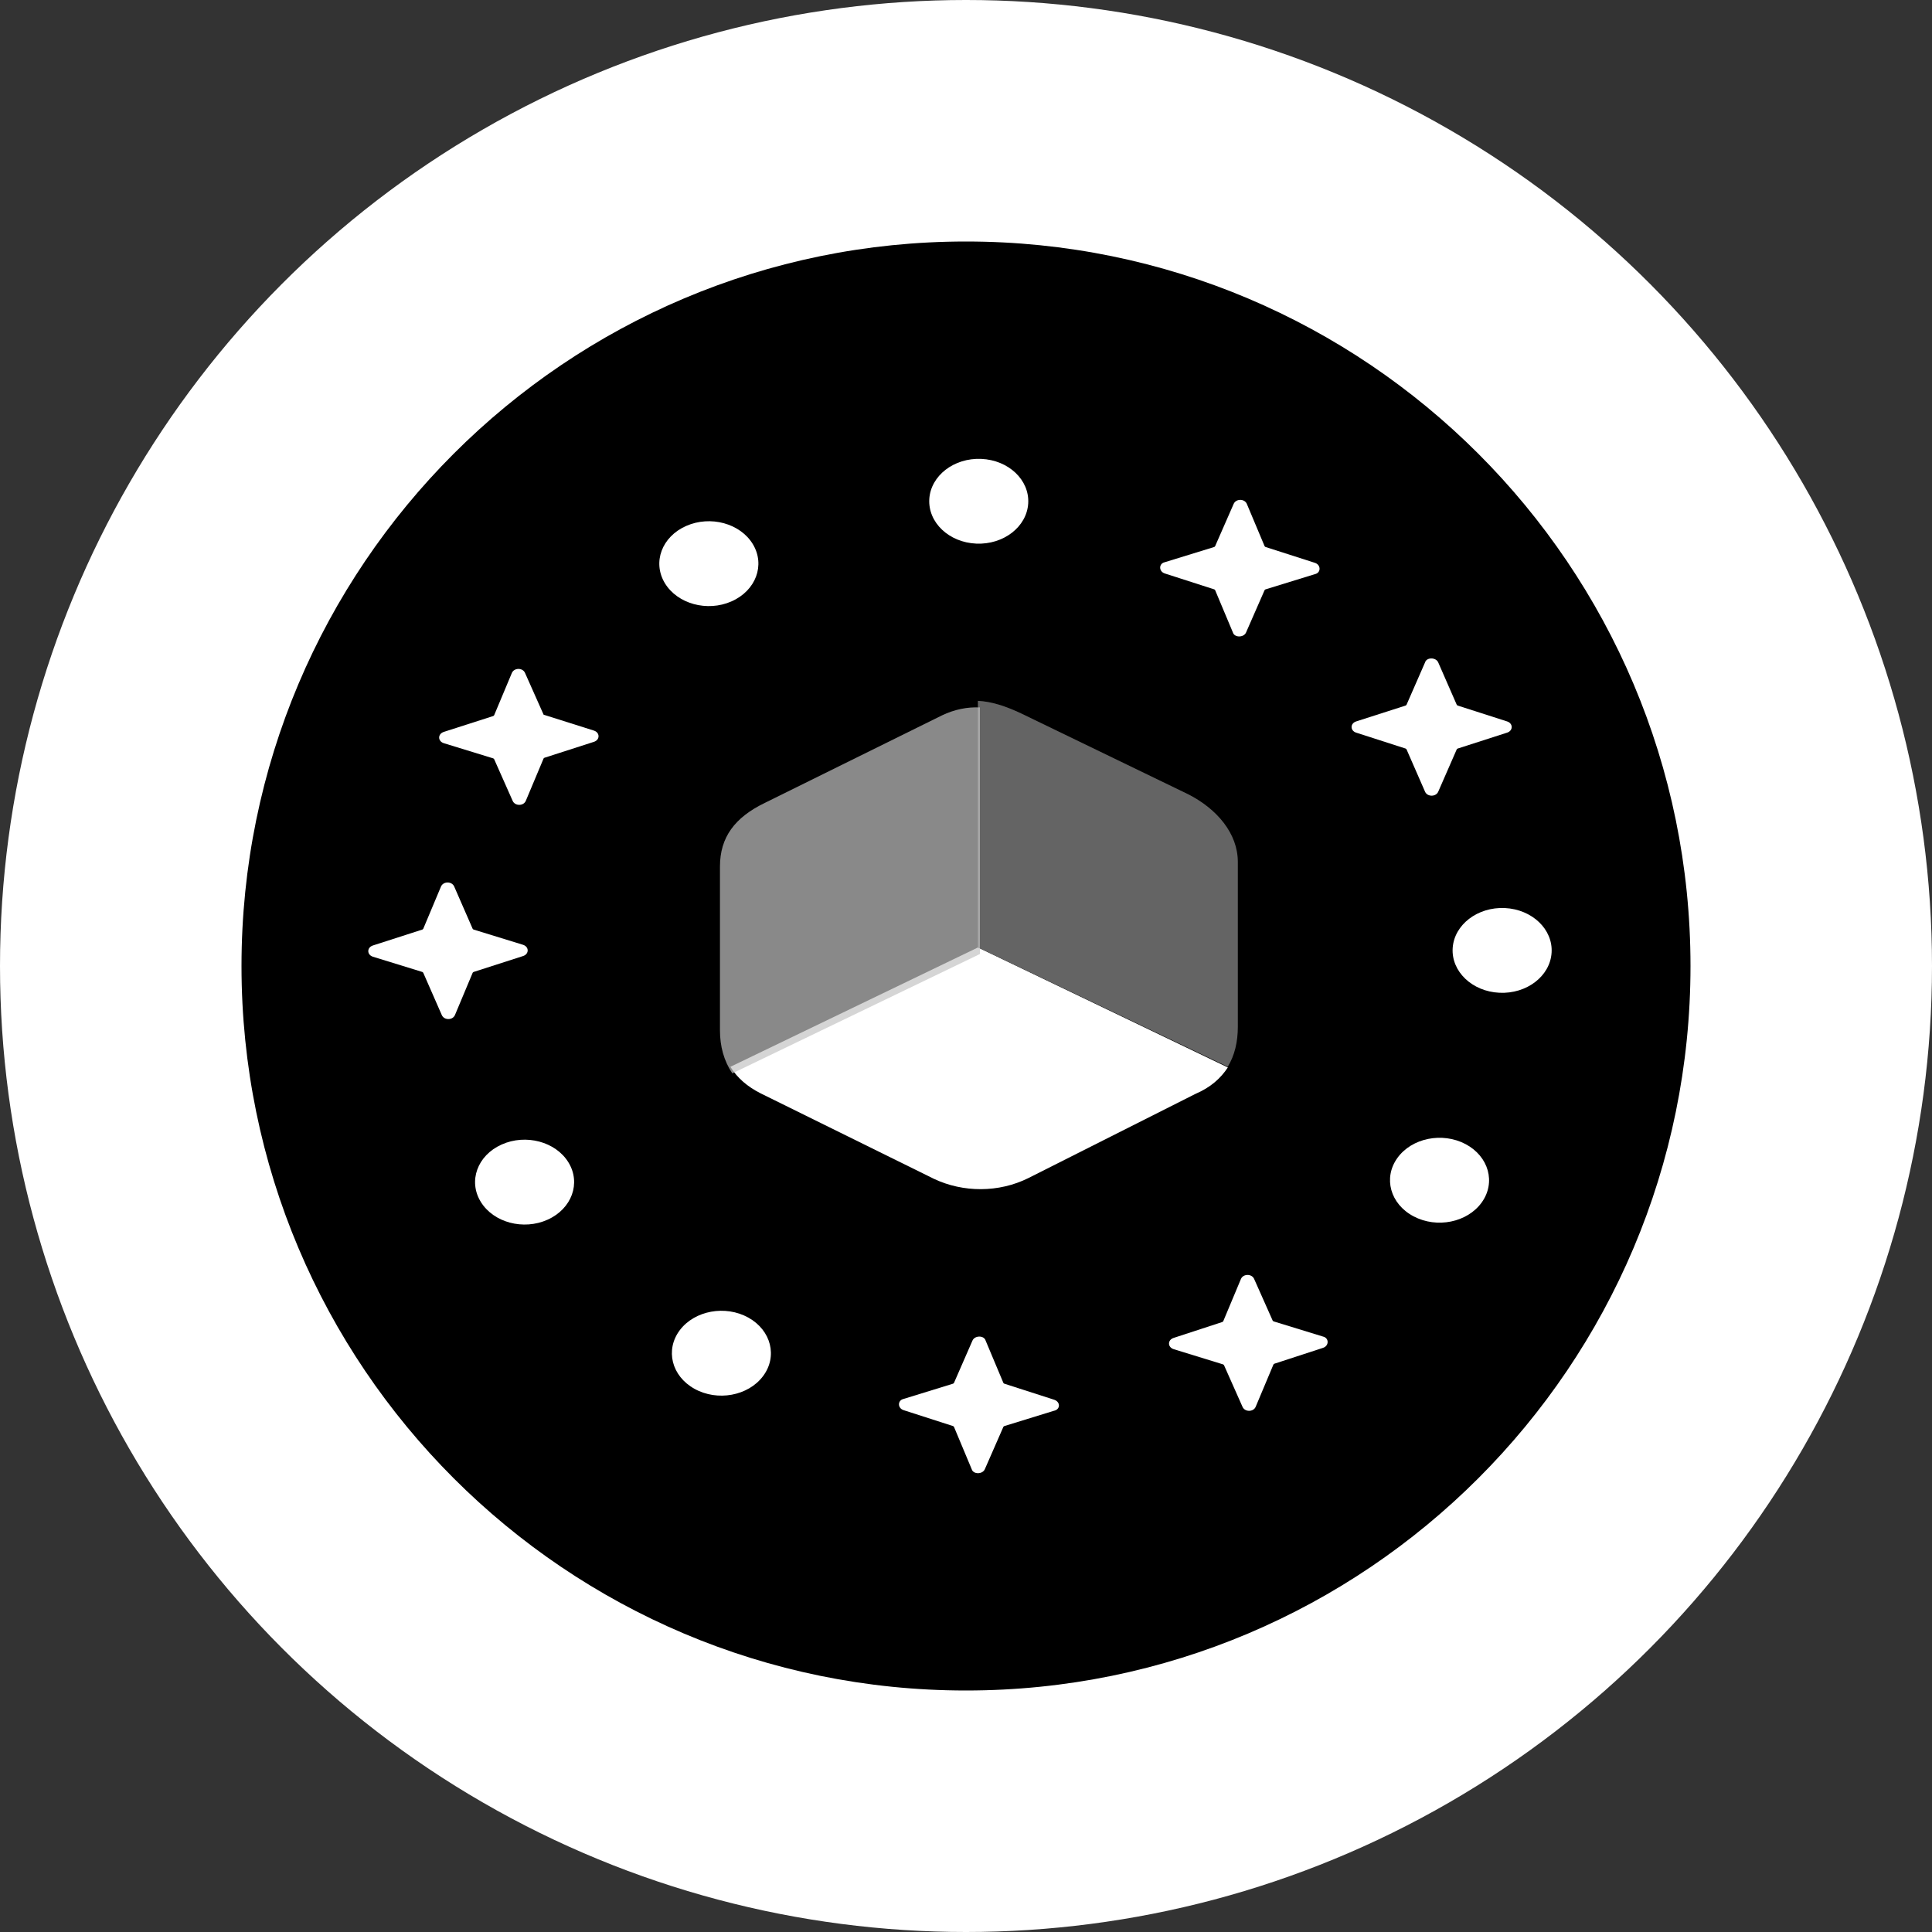 <svg xmlns="http://www.w3.org/2000/svg" width="40" height="40" fill="none" viewBox="0 0 40 40"><rect x="0" y="0" width="40" height="40" fill="#333333" stroke="none"/><circle cx="20" cy="20" r="20" fill="#fff"/><path fill="#000" d="M20 35C28.284 35 35 28.284 35 20C35 11.716 28.284 5 20 5C11.716 5 5 11.716 5 20C5 28.284 11.716 35 20 35Z"/><path fill="#fff" d="M27.391 27.906L26.382 28.235C26.382 28.235 26.382 28.235 26.366 28.249L25.997 29.127C25.949 29.237 25.773 29.237 25.725 29.127L25.341 28.263C25.341 28.263 25.341 28.263 25.325 28.249L24.299 27.933C24.171 27.892 24.171 27.741 24.299 27.7L25.309 27.37C25.309 27.37 25.309 27.37 25.325 27.357L25.693 26.478C25.741 26.369 25.917 26.369 25.965 26.478L26.35 27.343C26.35 27.343 26.35 27.343 26.366 27.357L27.391 27.672C27.519 27.7 27.519 27.865 27.391 27.906Z"/><path fill="#fff" d="M21.816 29.21L20.791 29.526C20.791 29.526 20.791 29.526 20.775 29.539L20.39 30.418C20.342 30.528 20.15 30.528 20.118 30.418L19.75 29.539C19.75 29.539 19.75 29.539 19.734 29.526L18.709 29.196C18.58 29.155 18.58 28.991 18.709 28.963L19.734 28.647C19.734 28.647 19.734 28.647 19.75 28.634L20.134 27.755C20.182 27.645 20.374 27.645 20.406 27.755L20.775 28.634C20.775 28.634 20.775 28.634 20.791 28.647L21.816 28.977C21.96 29.018 21.96 29.183 21.816 29.21Z"/><path fill="#fff" d="M9.147 21.016L8.762 20.138C8.762 20.138 8.762 20.138 8.746 20.124L7.721 19.808C7.593 19.767 7.593 19.616 7.721 19.575L8.746 19.245C8.746 19.245 8.746 19.245 8.762 19.232L9.131 18.353C9.179 18.244 9.355 18.244 9.403 18.353L9.787 19.232C9.787 19.232 9.787 19.232 9.803 19.245L10.829 19.561C10.957 19.602 10.957 19.753 10.829 19.794L9.803 20.124C9.803 20.124 9.803 20.124 9.787 20.138L9.419 21.016C9.371 21.126 9.195 21.126 9.147 21.016Z"/><path fill="#fff" d="M11.255 14.797L12.296 15.126C12.424 15.167 12.424 15.318 12.296 15.359L11.271 15.689C11.271 15.689 11.271 15.689 11.255 15.702L10.886 16.581C10.838 16.691 10.662 16.691 10.614 16.581L10.23 15.716C10.23 15.716 10.23 15.716 10.214 15.702L9.189 15.387C9.06 15.346 9.06 15.195 9.189 15.153L10.214 14.824C10.214 14.824 10.214 14.824 10.23 14.81L10.598 13.932C10.646 13.822 10.822 13.822 10.87 13.932L11.255 14.797Z"/><path fill="#fff" d="M25.814 10.432L26.183 11.31C26.183 11.31 26.183 11.31 26.199 11.324L27.224 11.653C27.352 11.695 27.352 11.859 27.224 11.887L26.199 12.203C26.199 12.203 26.199 12.203 26.183 12.216L25.798 13.095C25.75 13.204 25.558 13.204 25.526 13.095L25.157 12.216C25.157 12.216 25.157 12.216 25.142 12.203L24.116 11.873C23.988 11.832 23.988 11.667 24.116 11.64L25.142 11.324C25.142 11.324 25.142 11.324 25.157 11.31L25.542 10.432C25.59 10.322 25.766 10.322 25.814 10.432Z"/><path fill="#fff" d="M29.777 13.715L30.161 14.593C30.161 14.593 30.161 14.593 30.177 14.607L31.202 14.936C31.33 14.977 31.33 15.128 31.202 15.169L30.177 15.499C30.177 15.499 30.177 15.499 30.161 15.513L29.777 16.391C29.729 16.501 29.552 16.501 29.504 16.391L29.12 15.513C29.12 15.513 29.12 15.513 29.104 15.499L28.079 15.169C27.951 15.128 27.951 14.977 28.079 14.936L29.104 14.607C29.104 14.607 29.104 14.607 29.12 14.593L29.504 13.715C29.536 13.605 29.729 13.605 29.777 13.715Z"/><path fill="#fff" d="M21.288 10.422C21.317 9.938 20.882 9.525 20.316 9.501C19.751 9.476 19.269 9.849 19.24 10.333C19.212 10.818 19.647 11.23 20.212 11.255C20.777 11.28 21.259 10.907 21.288 10.422Z"/><path fill="#fff" d="M15.145 12.451C15.649 12.229 15.847 11.699 15.588 11.268C15.328 10.836 14.71 10.667 14.207 10.889C13.703 11.111 13.505 11.64 13.764 12.072C14.024 12.503 14.642 12.673 15.145 12.451Z"/><path fill="#fff" d="M11.338 25.252C11.839 25.026 12.032 24.495 11.769 24.066C11.505 23.636 10.885 23.471 10.384 23.697C9.883 23.922 9.69 24.454 9.954 24.883C10.217 25.312 10.837 25.478 11.338 25.252Z"/><path fill="#fff" d="M15.796 28.494C16.104 28.087 15.968 27.543 15.493 27.279C15.018 27.016 14.383 27.132 14.075 27.539C13.768 27.947 13.903 28.49 14.379 28.754C14.854 29.018 15.489 28.901 15.796 28.494Z"/><path fill="#fff" d="M30.677 24.896C30.974 24.483 30.824 23.942 30.342 23.687C29.86 23.433 29.228 23.561 28.931 23.975C28.634 24.388 28.784 24.929 29.267 25.183C29.749 25.438 30.38 25.309 30.677 24.896Z"/><path fill="#fff" d="M32.124 19.725C32.155 19.241 31.721 18.827 31.156 18.8C30.591 18.774 30.108 19.145 30.076 19.629C30.045 20.113 30.479 20.528 31.044 20.554C31.609 20.581 32.093 20.21 32.124 19.725Z"/><path fill="#fff" d="M25.421 22.1C25.277 22.32 25.069 22.512 24.748 22.649L21.289 24.392C20.68 24.694 19.943 24.694 19.335 24.406L15.747 22.636C15.475 22.498 15.266 22.32 15.122 22.087L20.248 19.616L25.421 22.1Z"/><path fill="#646464" d="M25.628 17.845V21.262C25.628 21.564 25.564 21.852 25.419 22.086L20.246 19.615V14.51C20.534 14.524 20.822 14.62 21.143 14.771L24.602 16.445C25.195 16.747 25.628 17.255 25.628 17.845Z"/><path fill="#C4C4C4" d="M20.288 14.647V19.752L15.162 22.223C14.986 21.962 14.906 21.66 14.906 21.331V17.941C14.906 17.337 15.21 16.925 15.835 16.623L19.503 14.811C19.759 14.688 20.032 14.633 20.288 14.647Z" opacity=".7"/></svg>
